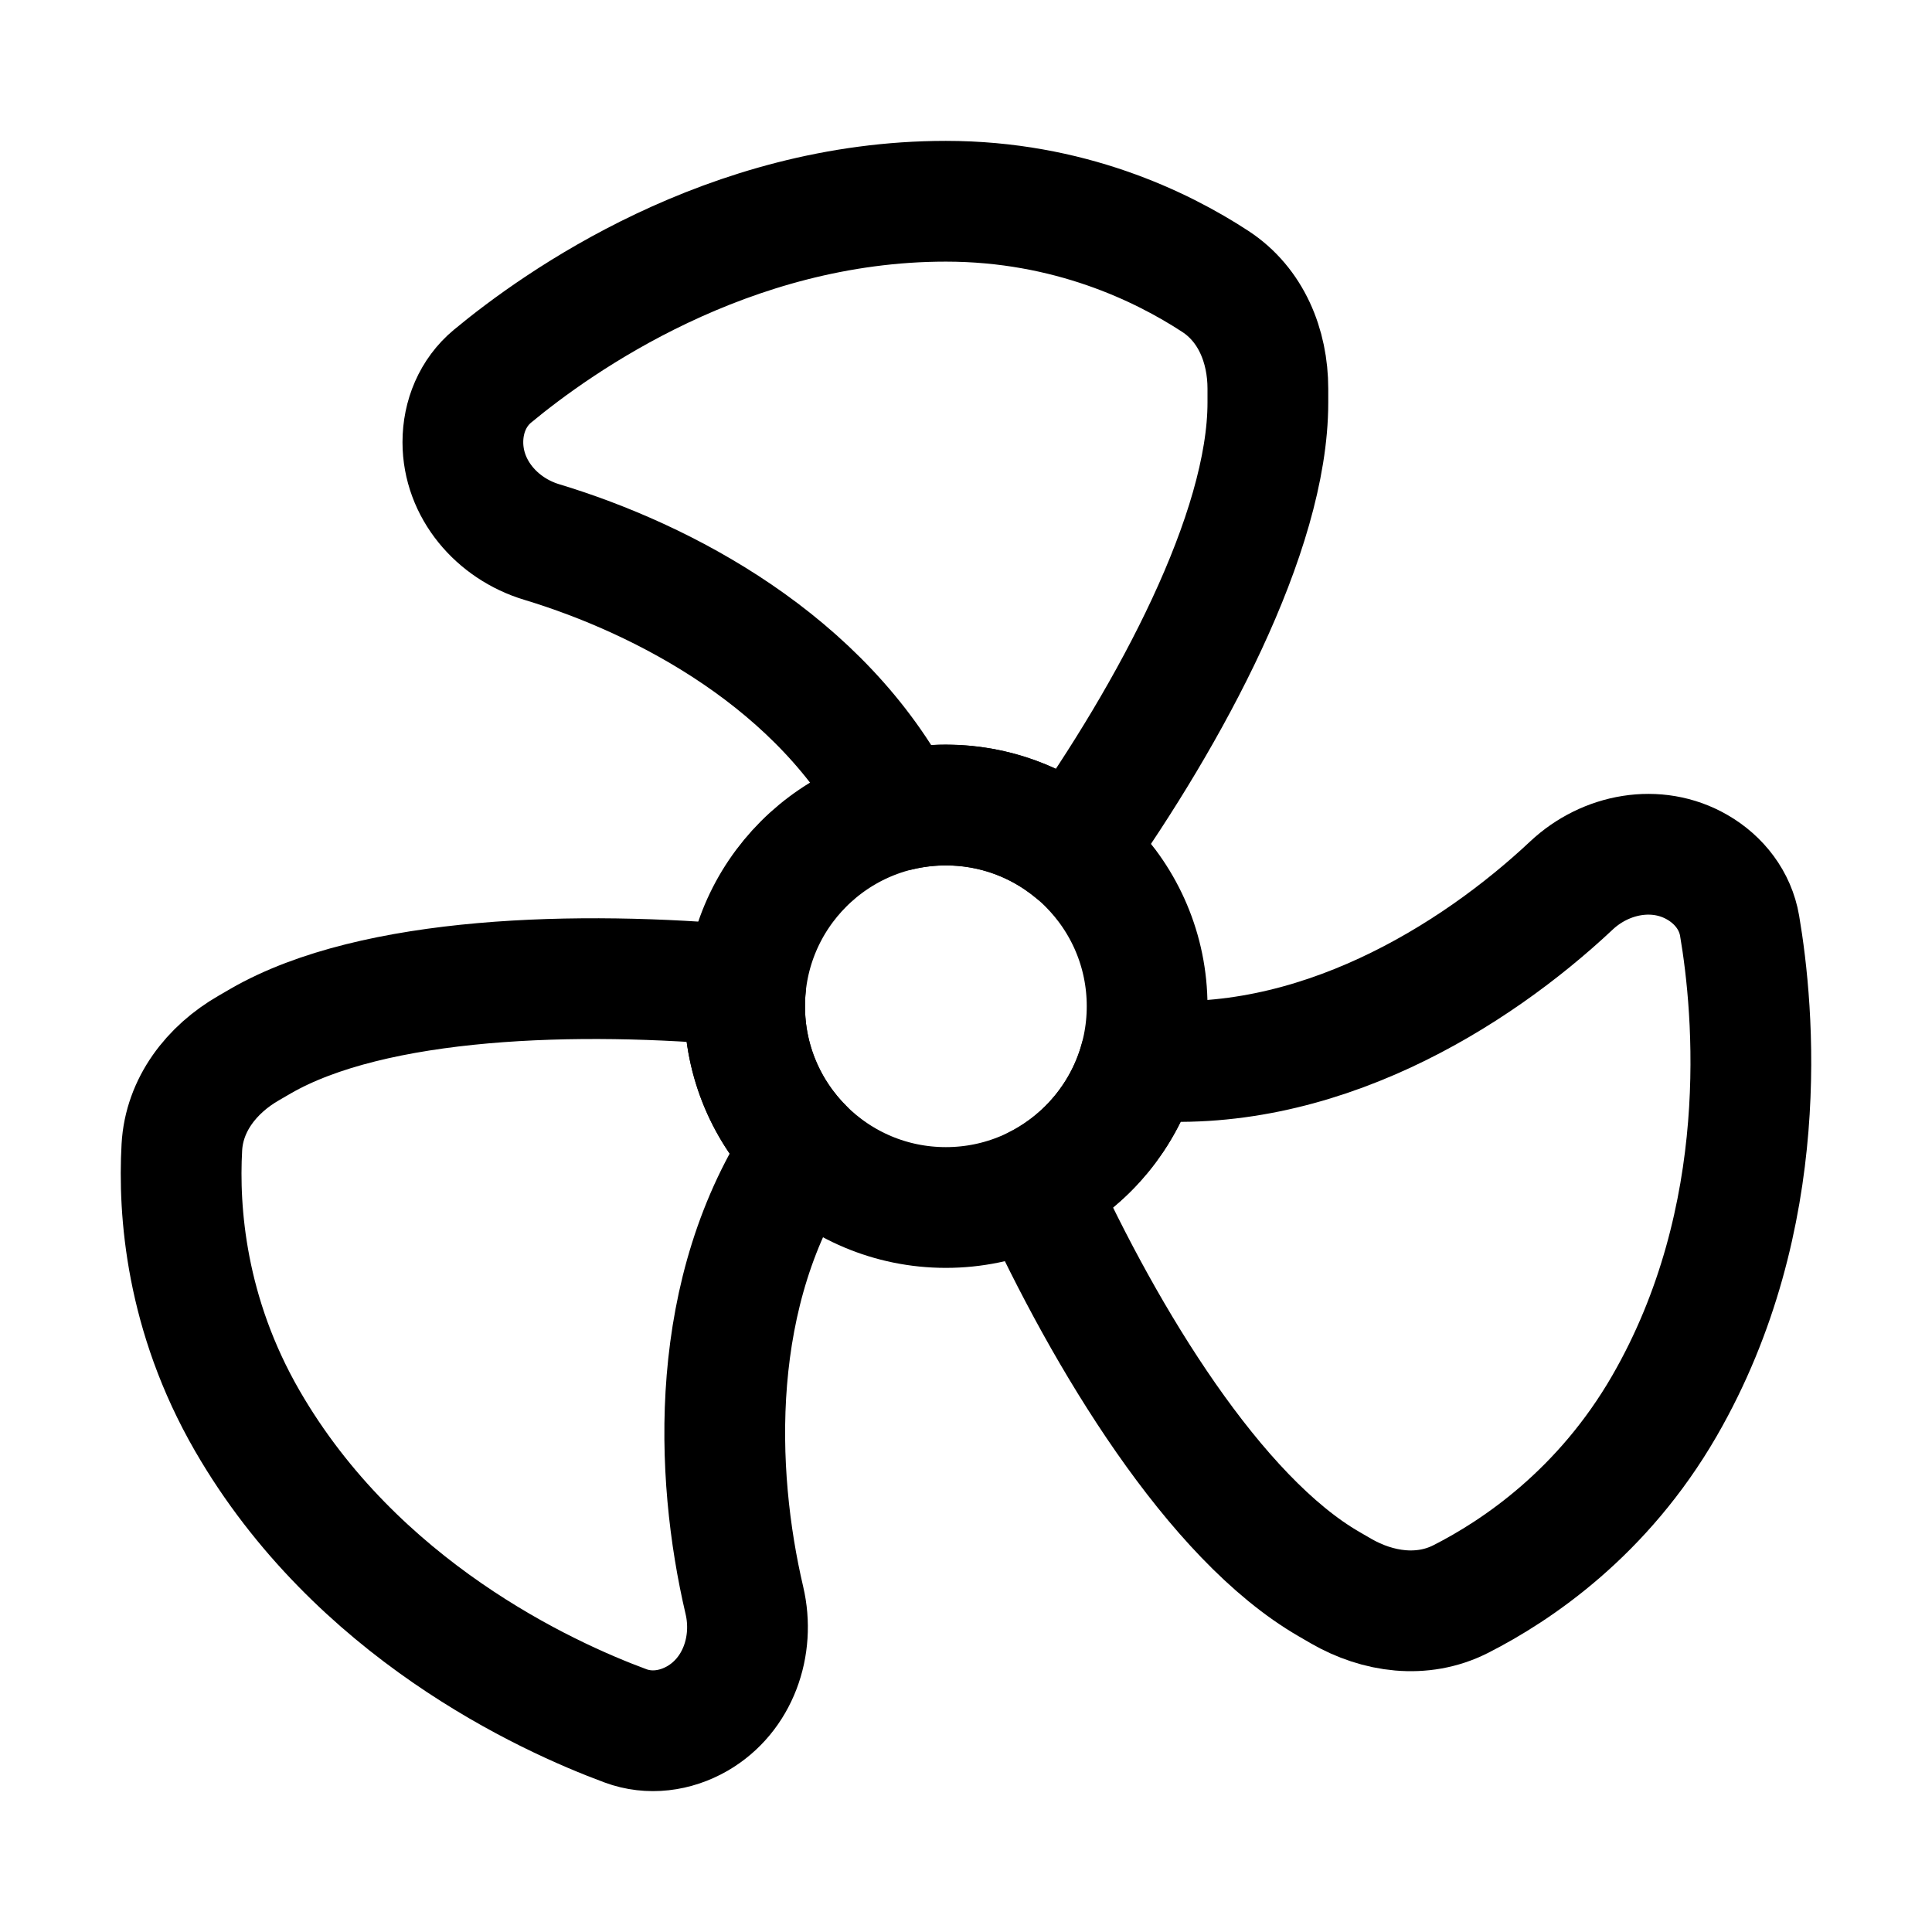 <svg viewBox="0 0 24 24" fill="none" xmlns="http://www.w3.org/2000/svg"><path d="M9.263 12.246C7.193 12.055 4.64 12.123 3.236 12.934L3.088 13.02C2.628 13.285 2.288 13.723 2.259 14.253C2.215 15.048 2.308 16.326 3.071 17.648C4.425 19.993 6.775 21.071 7.77 21.439C8.066 21.549 8.39 21.505 8.663 21.348C9.166 21.057 9.38 20.446 9.247 19.88C8.877 18.3 8.793 16.03 9.979 14.265C9.528 13.813 9.25 13.189 9.25 12.501C9.25 12.415 9.254 12.33 9.263 12.246Z" stroke="currentColor" stroke-width="1.5" stroke-linejoin="round"/><path d="M14.161 13.164C13.972 13.852 13.496 14.421 12.871 14.736C13.739 16.64 15.09 18.859 16.511 19.679L16.659 19.765C17.119 20.03 17.668 20.105 18.142 19.866C18.852 19.506 19.913 18.786 20.676 17.465C22.03 15.12 21.788 12.545 21.61 11.5C21.557 11.189 21.357 10.93 21.084 10.773C20.581 10.482 19.945 10.602 19.521 11C18.313 12.134 16.334 13.368 14.161 13.164Z" stroke="currentColor" stroke-width="1.5" stroke-linejoin="round"/><path d="M11.172 10.068C11.358 10.024 11.551 10.001 11.75 10.001C12.35 10.001 12.901 10.212 13.332 10.565C14.533 8.867 15.75 6.622 15.75 5V4.829C15.75 4.298 15.541 3.785 15.096 3.495C14.429 3.059 13.276 2.5 11.75 2.5C9.042 2.5 6.933 3.997 6.117 4.674C5.874 4.876 5.75 5.178 5.75 5.493C5.75 6.074 6.172 6.565 6.729 6.733C8.254 7.194 10.215 8.225 11.172 10.068Z" stroke="currentColor" stroke-width="1.5" stroke-linejoin="round"/><path d="M14.25 12.5C14.25 13.881 13.131 15 11.75 15C10.369 15 9.25 13.881 9.25 12.5C9.25 11.12 10.369 10 11.75 10C13.131 10 14.25 11.12 14.25 12.5Z" stroke="currentColor" stroke-width="1.5" stroke-linejoin="round"/></svg>